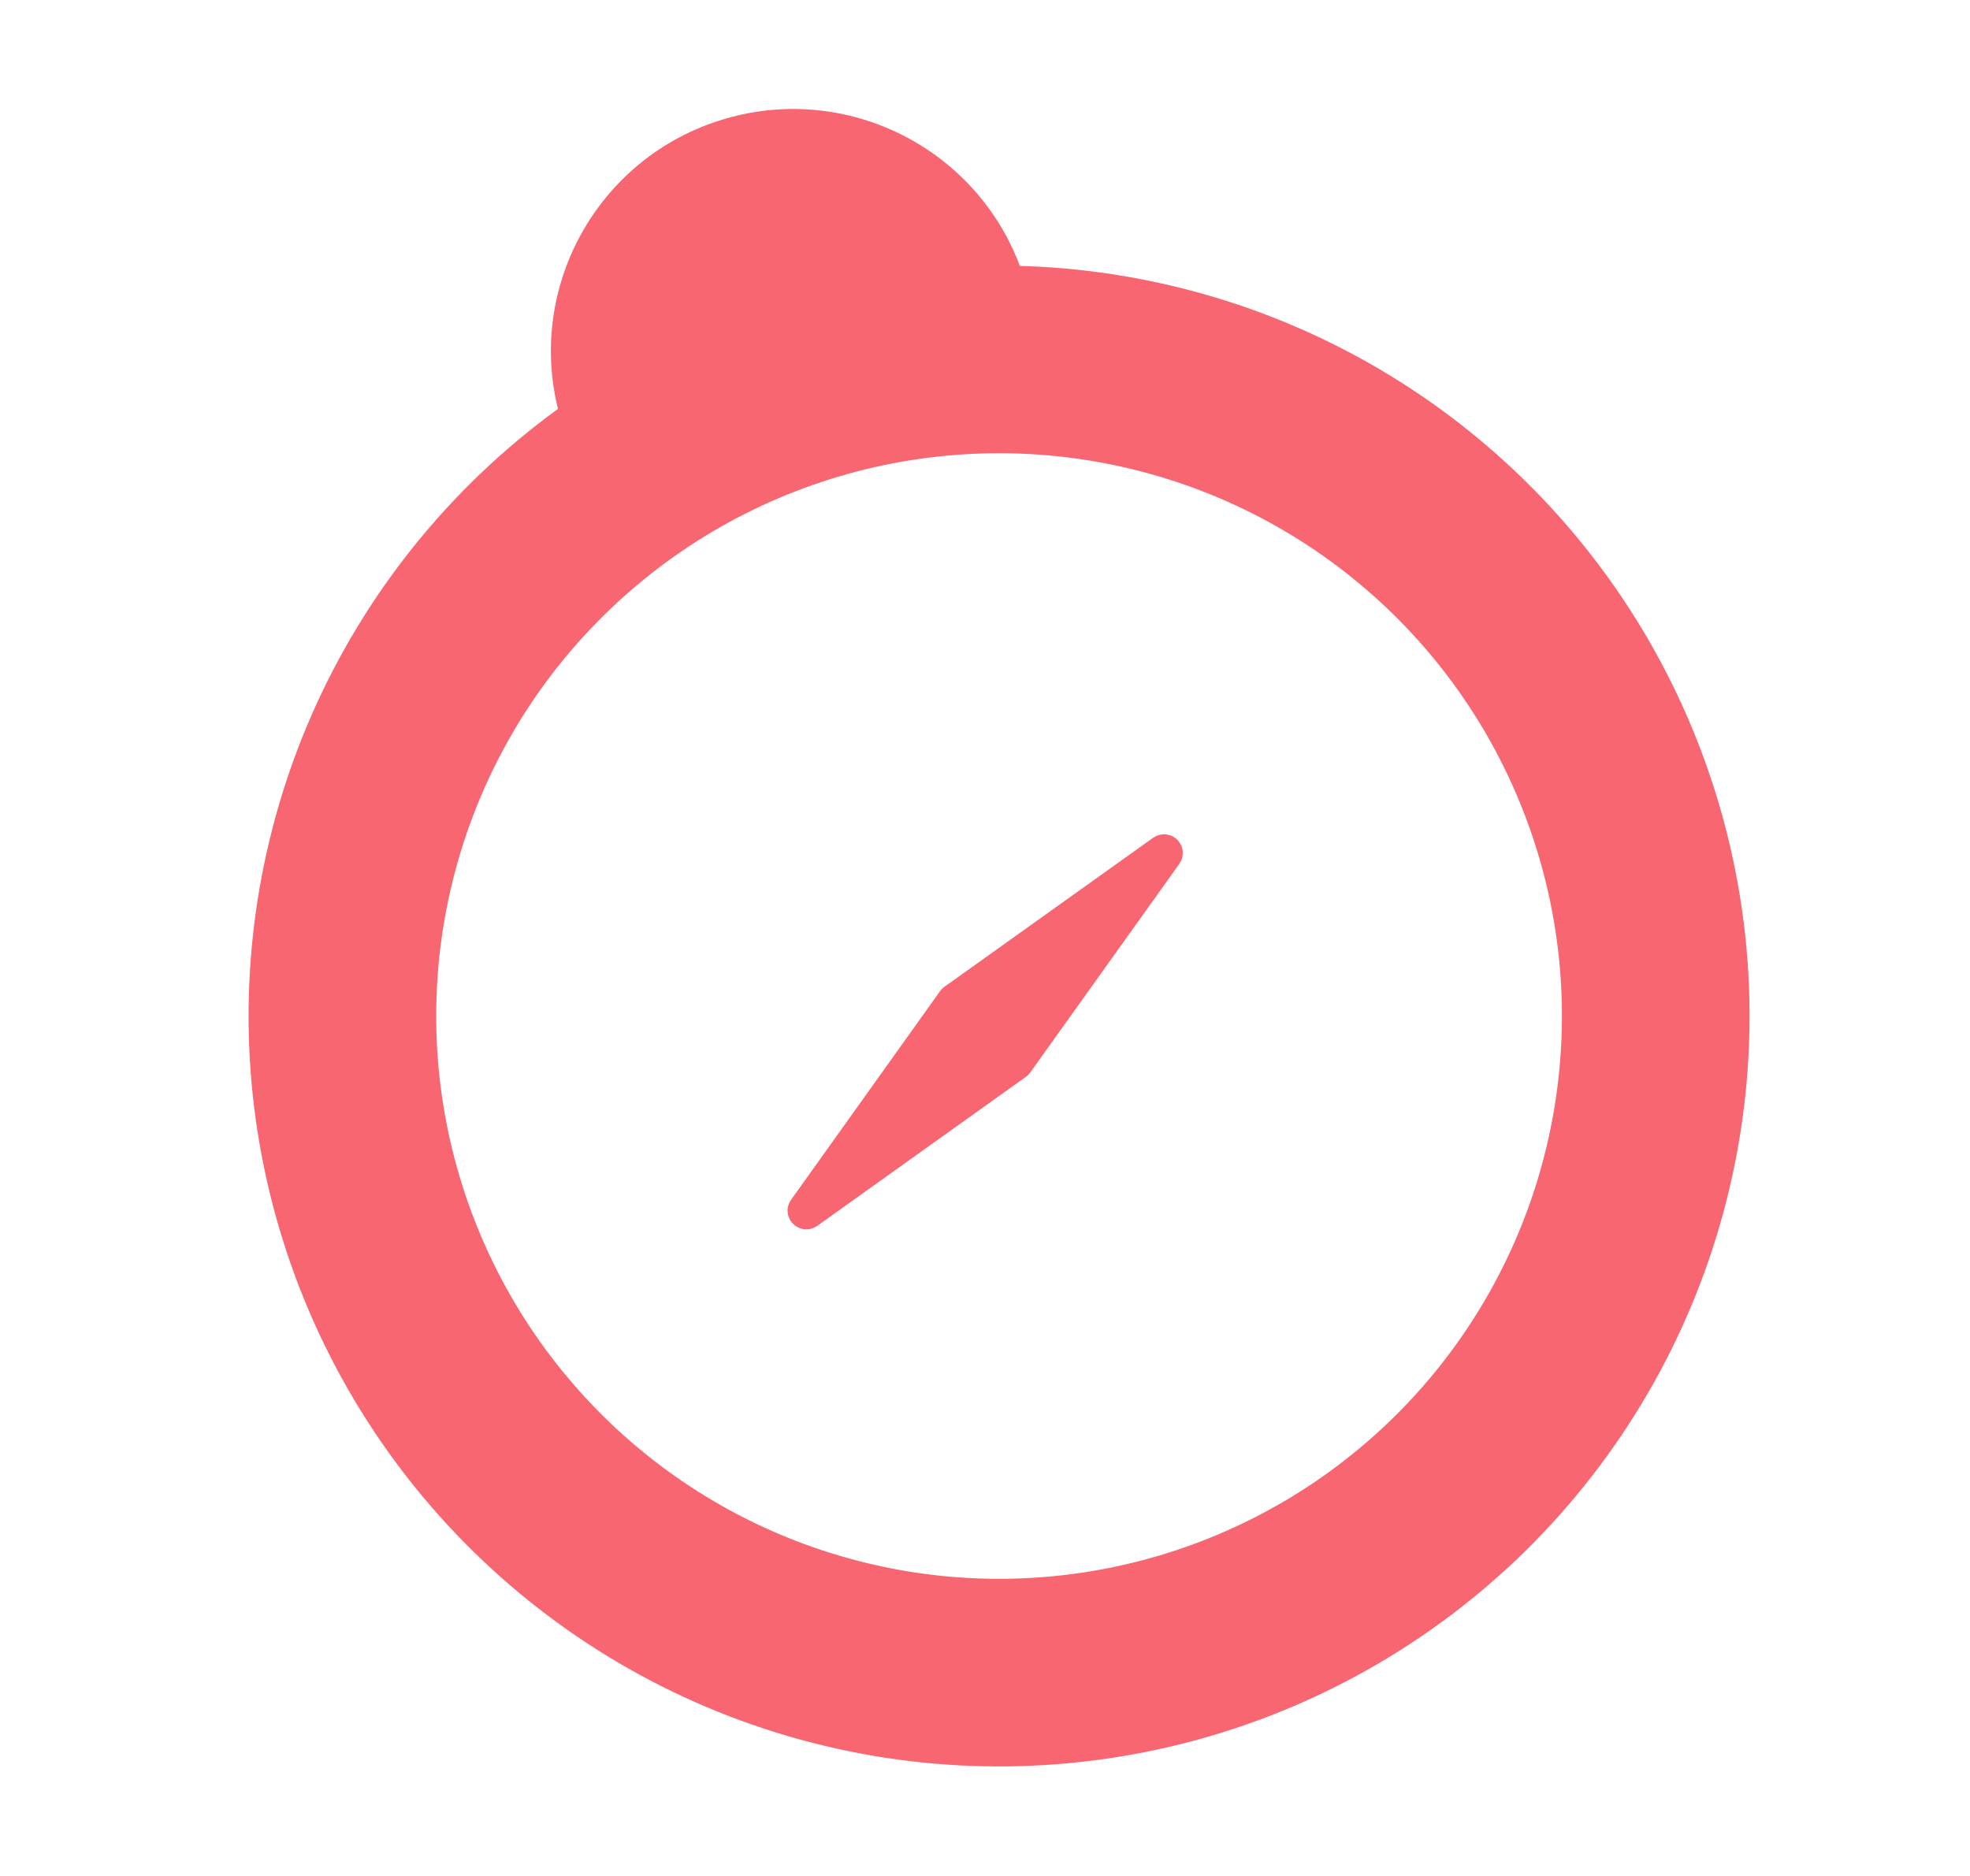<svg width="21" height="20" viewBox="0 0 21 20" fill="none" xmlns="http://www.w3.org/2000/svg">
<circle cx="10.65" cy="10.832" r="7" transform="rotate(-16.506 10.65 10.832)" stroke="#F86671" stroke-width="2"/>
<path d="M5.98 4.477C5.574 3.11 6.354 1.674 7.721 1.269C9.088 0.864 10.525 1.643 10.93 3.01L11.049 3.412L6.098 4.879L5.98 4.477Z" fill="#F86671"/>
<path d="M10.155 10.642L12.379 9.054C12.425 9.021 12.482 9.077 12.449 9.123L10.86 11.347C10.857 11.352 10.853 11.356 10.848 11.359L8.625 12.947C8.579 12.98 8.522 12.924 8.555 12.878L10.143 10.654C10.147 10.649 10.15 10.645 10.155 10.642Z" fill="#F86671" stroke="#F86671" stroke-width="0.3" stroke-linecap="round"/>
</svg>

